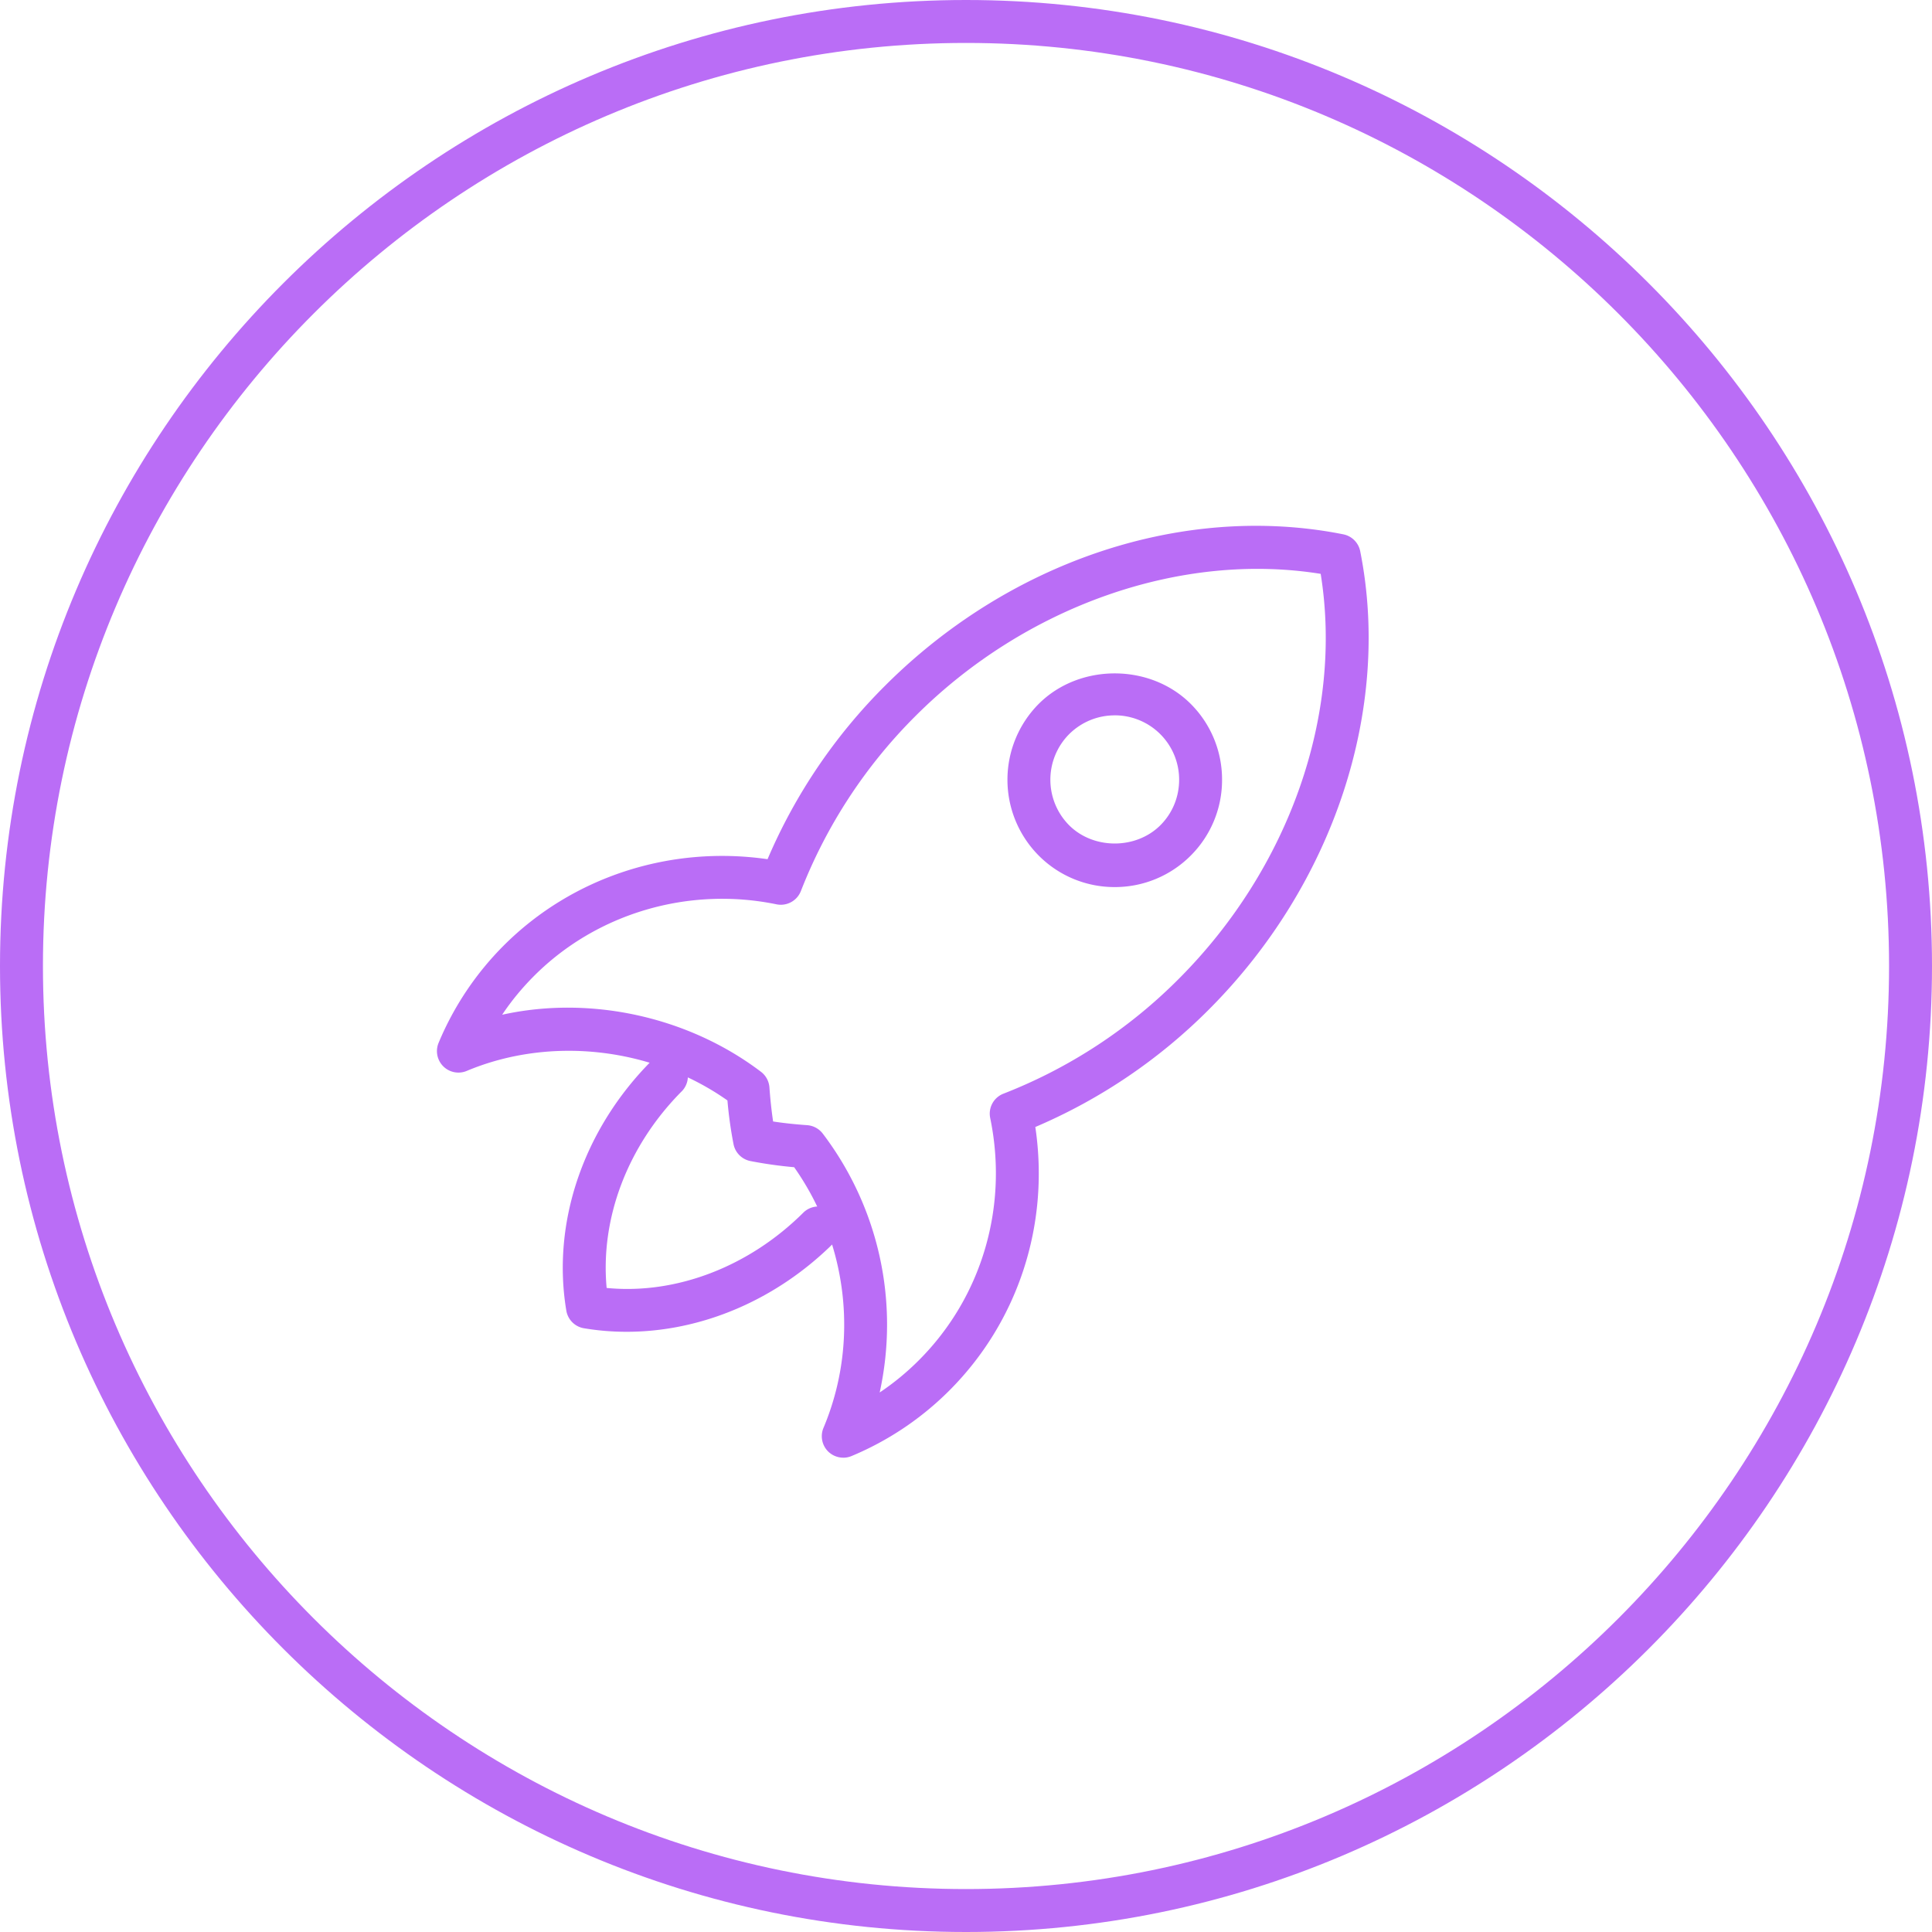<svg width="75" height="75" xmlns="http://www.w3.org/2000/svg"><g fill="#BA6DF6" fill-rule="evenodd"><path d="M37.5 1.667C17.742 1.667 1.667 17.742 1.667 37.5S17.742 73.333 37.5 73.333 73.333 57.258 73.333 37.5 57.258 1.667 37.5 1.667M37.5 75C16.823 75 0 58.177 0 37.5S16.823 0 37.5 0 75 16.823 75 37.5 58.177 75 37.5 75"/><path d="M30.012 43.536c.413.063.852.11 1.323.143a.84.84 0 0 1 .605.328 12.26 12.26 0 0 1 2.209 10.049 10.017 10.017 0 0 0 1.518-1.248c2.448-2.446 3.485-5.962 2.773-9.405a.831.831 0 0 1 .51-.945 19.677 19.677 0 0 0 6.795-4.444c4.316-4.313 6.4-10.293 5.524-15.737-5.423-.871-11.452 1.239-15.735 5.524a19.705 19.705 0 0 0-4.445 6.793.837.837 0 0 1-.944.512c-3.408-.702-6.973.341-9.404 2.771-.467.467-.884.97-1.247 1.515 3.401-.753 7.205.06 10.047 2.215.191.145.31.365.328.604.035.483.083.922.143 1.325m2.724 13.051a.84.84 0 0 1-.59-.243.837.837 0 0 1-.179-.913c1.394-3.308.953-7.15-1.138-10.12a16.418 16.418 0 0 1-1.698-.239.832.832 0 0 1-.655-.653 15.915 15.915 0 0 1-.237-1.7c-2.93-2.065-6.875-2.508-10.123-1.145a.834.834 0 0 1-1.09-1.09A11.738 11.738 0 0 1 19.56 36.7c2.663-2.66 6.46-3.892 10.236-3.346a21.315 21.315 0 0 1 4.558-6.73c3.946-3.949 9.194-6.212 14.402-6.212 1.152 0 2.294.111 3.392.331.33.066.59.325.655.655 1.223 6.127-1.029 12.946-5.88 17.797a21.303 21.303 0 0 1-6.732 4.555c.563 3.775-.661 7.557-3.345 10.237a11.764 11.764 0 0 1-3.79 2.537.834.834 0 0 1-.322.064"/><path d="M43.274 27.77c-.667 0-1.295.26-1.77.73a2.51 2.51 0 0 0 .003 3.54c.945.94 2.589.94 3.537-.002.472-.472.73-1.1.73-1.769a2.497 2.497 0 0 0-2.5-2.5m0 6.667a4.146 4.146 0 0 1-2.945-1.217 4.177 4.177 0 0 1-.004-5.896c1.58-1.576 4.317-1.576 5.897 0a4.145 4.145 0 0 1 1.218 2.946 4.14 4.14 0 0 1-1.218 2.947 4.15 4.15 0 0 1-2.948 1.22M24.325 51.7a9.999 9.999 0 0 1-1.655-.137.832.832 0 0 1-.685-.683c-.575-3.427.669-7.06 3.325-9.717a.834.834 0 0 1 1.178 1.178c-2.118 2.119-3.191 4.942-2.938 7.657 2.694.264 5.534-.823 7.653-2.941a.834.834 0 0 1 1.179 1.178c-2.232 2.23-5.15 3.465-8.057 3.465"/></g></svg>